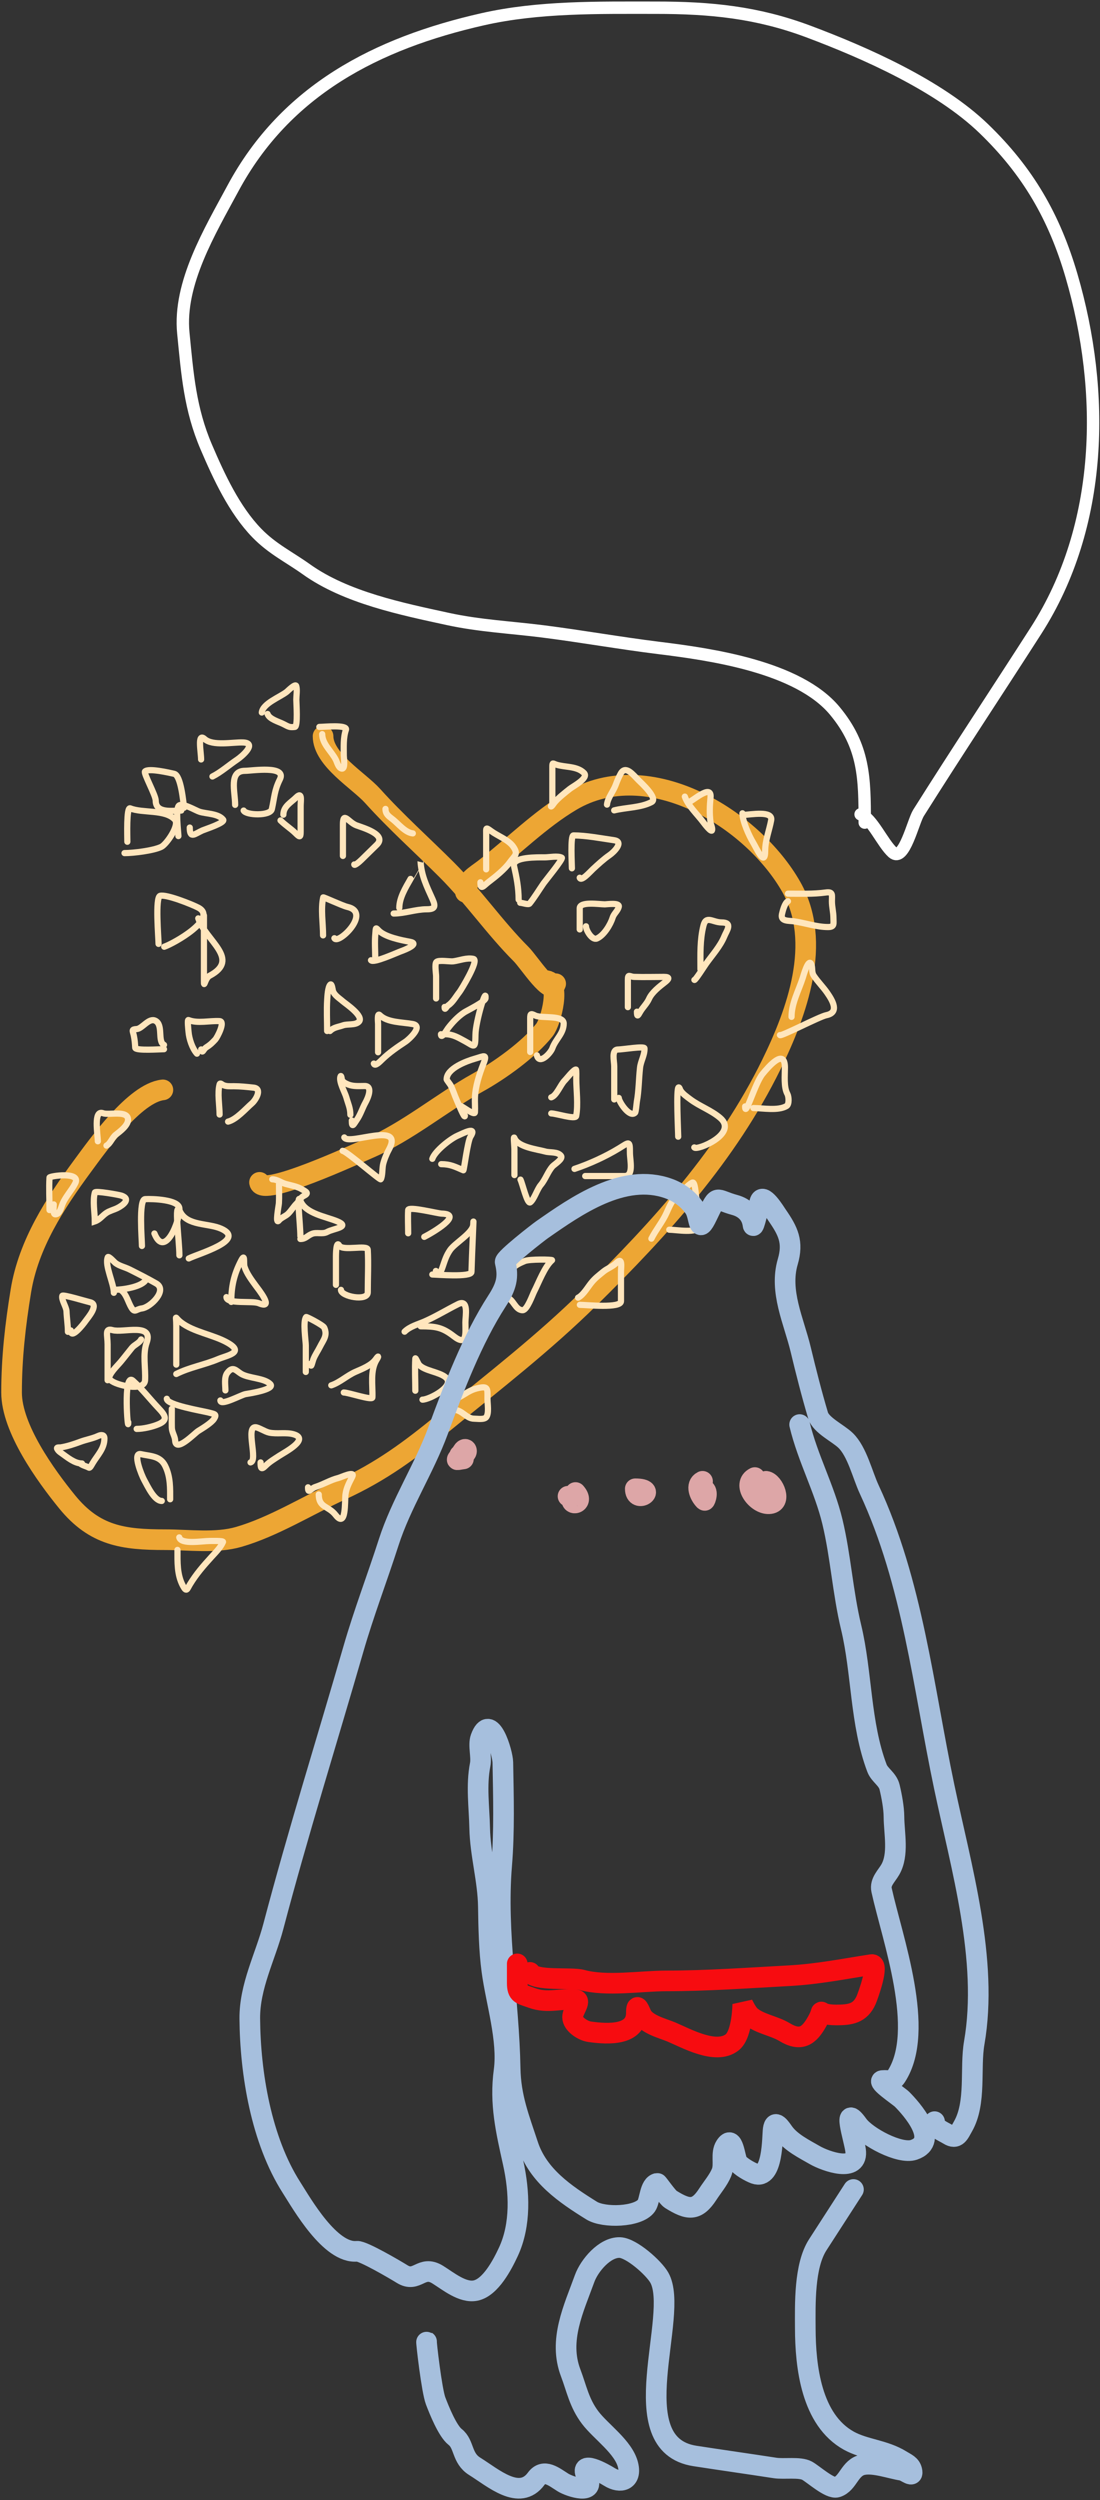<svg width="533" height="1211" viewBox="0 0 533 1211" fill="none" xmlns="http://www.w3.org/2000/svg">
<rect x="0" y="0" width="533" height="1211" fill="#333333" stroke="none"/>
<path d="M156.537 356.609C156.537 367.97 173.864 378.126 180.517 385.518C191.932 398.202 204.484 409.352 216.486 421.355C229.282 434.15 239.648 449.312 252.456 462.12C256.51 466.174 267.061 483.05 269.242 476.508" stroke="#EDA634" stroke-width="10" stroke-linecap="round"/>
<path d="M125.753 572.724C126.688 580.205 173.089 558.644 178.246 556.433C197.46 548.199 213.768 534.235 231.644 524.304C242.307 518.38 256.232 508.389 263.773 498.962C267.073 494.838 272.177 474.979 264.226 474.979" stroke="#EDA634" stroke-width="10" stroke-linecap="round"/>
<path d="M78.917 527.923C65.313 529.435 47.465 554.672 39.999 564.804C26.691 582.866 13.839 602.611 10.133 625.217C7.414 641.801 5.607 657.758 5.607 674.542C5.607 691.824 22.104 714.689 32.533 727.488C45.917 743.914 59.616 745.815 80.048 745.815C91.421 745.815 104.65 747.652 115.684 744.457C132.506 739.588 149.211 729.138 165.123 721.831C184.952 712.726 198.765 702.369 215.353 688.797C239.484 669.054 263.402 650.62 285.721 628.611C319.988 594.82 352.301 559.402 373.738 515.705C386.18 490.342 398.542 456.43 383.467 429.725C364.746 396.562 314.446 365.679 276.897 387.867C261.803 396.786 248.534 410.141 234.699 420.901C230.67 424.034 225.535 426.557 225.535 432.214" stroke="#EDA634" stroke-width="10" stroke-linecap="round"/>
<path d="M85.413 661.01C85.413 654.764 85.413 648.518 85.413 642.272C85.413 636.512 84.368 637.93 87.682 640.508C93.8 645.266 103.465 646.526 110.285 650.423C118.664 655.211 110.185 656.453 105.748 658.321C99.067 661.134 91.948 662.281 85.413 665.548" stroke="#FFE6BD" stroke-width="3" stroke-linecap="round"/>
<path d="M86.925 608.073C86.925 601.014 84.105 580.585 87.261 586.899C90.799 593.974 100.942 592.346 107.26 595.217C119.403 600.737 96.184 607.225 91.463 609.586" stroke="#FFE6BD" stroke-width="3" stroke-linecap="round"/>
<path d="M68.776 603.536C68.776 600.736 67.13 581.035 70.289 580.849C73.799 580.643 86.684 581.039 86.926 585.387C87.255 591.313 79.83 609.996 74.826 597.487" stroke="#FFE6BD" stroke-width="3" stroke-linecap="round"/>
<path d="M52.139 668.573C52.139 662.775 52.139 656.977 52.139 651.179C52.139 646.672 50.613 643.181 54.491 644.289C59.648 645.762 74.592 640.489 71.044 650.423C69.066 655.963 70.63 662.76 70.288 668.573C69.948 674.363 56.018 670.94 53.651 668.573" stroke="#FFE6BD" stroke-width="3" stroke-linecap="round"/>
<path d="M55.164 626.223C55.164 621.571 50.636 612.964 52.223 608.998C52.564 608.145 55.498 611.442 55.92 611.771C57.77 613.209 60.623 613.828 62.726 614.879C67.081 617.057 71.546 619.331 75.666 621.686C81.402 624.963 72.879 633.273 68.776 633.785C65.513 634.193 65.252 636.653 63.062 632.273C61.733 629.615 60.778 626.005 58.189 624.711" stroke="#FFE6BD" stroke-width="3" stroke-linecap="round"/>
<path d="M112.063 630.648C112.063 623.262 113.309 617.458 116.753 610.761C118.951 606.486 117.932 611.891 118.49 613.627C119.543 616.904 121.96 620.089 123.961 622.832C124.983 624.232 133.389 634.64 125.35 631.256C122.321 629.98 109.719 631.859 109.719 628.303" stroke="#FFE6BD" stroke-width="3" stroke-linecap="round"/>
<path d="M32.907 645.123C32.907 641.741 32.348 638.493 32.221 635.142C32.142 633.048 29.657 629.585 30.202 627.675C30.423 626.902 41.844 630.385 43.536 630.761C48.325 631.825 42.595 638.232 41.517 639.79C40.259 641.607 34.279 649.156 34.279 644.438" stroke="#FFE6BD" stroke-width="3" stroke-linecap="round"/>
<path d="M45.974 577.616C44.825 581.637 45.936 587.452 45.936 591.635C48.316 590.842 49.555 588.867 51.574 587.521C53.105 586.5 55.239 585.993 56.908 585.159C59.559 583.833 63.667 580.758 58.812 579.14C57.622 578.743 46.236 576.697 45.974 577.616Z" stroke="#FFE6BD" stroke-width="3" stroke-linecap="round"/>
<path d="M23.992 586.15C23.992 580.923 23.685 575.596 23.992 570.378C24.033 569.676 39.389 567.319 36.488 573.121C34.613 576.87 31.423 579.861 30.011 583.941C29.462 585.527 28.699 588.323 26.735 588.208C25.505 588.135 26.049 584.294 26.049 583.407" stroke="#FFE6BD" stroke-width="3" stroke-linecap="round"/>
<path d="M52.697 668.305C52.697 665.416 56.67 661.809 58.441 659.69C60.323 657.438 62.078 655.122 63.926 652.863C65.19 651.318 67.473 650.618 68.375 648.814" stroke="#FFE6BD" stroke-width="3" stroke-linecap="round"/>
<path d="M55.473 624.752C59.593 624.752 69.008 623.337 70.776 619.801" stroke="#FFE6BD" stroke-width="3" stroke-linecap="round"/>
<path d="M39.733 708.895C36.08 708.895 32.662 705.92 29.796 703.914C28.872 703.267 28.269 702.839 27.733 701.876C27.169 700.86 28.922 701.196 29.52 701.096C32.744 700.559 35.875 699.521 38.928 698.38C41.733 697.331 44.875 696.825 47.581 695.562C49.194 694.81 50.6 695.011 50.6 696.77C50.6 701.805 47.157 704.911 44.814 708.895C44.42 709.565 43.608 711.199 43.129 710.932C41.659 710.116 40.152 709.954 38.827 708.895" stroke="#FFE6BD" stroke-width="3" stroke-linecap="round"/>
<path d="M98.816 443.473C98.816 450.574 98.816 457.675 98.816 464.776C98.816 468.212 98.816 471.648 98.816 475.084C98.816 479.331 99.254 473.864 101.565 472.64C116.774 464.588 99.699 455.743 96.067 444.847" stroke="#FFE6BD" stroke-width="3" stroke-linecap="round"/>
<path d="M76.826 457.216C76.826 454.421 75.102 434.638 77.589 433.928C80.558 433.079 93.027 438.054 96.067 439.654C105.937 444.849 84.115 457.077 79.575 458.59" stroke="#FFE6BD" stroke-width="3" stroke-linecap="round"/>
<path d="M87.821 392.62C83.595 392.62 75.451 394.155 75.451 387.809C75.451 385.187 69.447 374.495 70.259 373.684C71.998 371.945 82.097 374.321 84.385 374.829C87.689 375.563 88.793 388.431 89.195 391.245" stroke="#FFE6BD" stroke-width="3" stroke-linecap="round"/>
<path d="M113.934 389.871C113.934 383.379 110.722 373.378 118.744 373.378C122.051 373.378 139.051 370.638 135.619 377.501C132.929 382.88 133.001 386.188 131.725 391.932C130.962 395.367 119.232 394.969 118.057 392.62" stroke="#FFE6BD" stroke-width="3" stroke-linecap="round"/>
<path d="M97.442 367.88C97.442 364.349 95.483 354.679 99.121 357.954C103.095 361.53 112.862 359.446 117.752 359.634C124.951 359.911 116.907 366.611 115.003 367.88C111.038 370.524 107.028 374.082 102.939 376.126" stroke="#FFE6BD" stroke-width="3" stroke-linecap="round"/>
<path d="M61.707 407.738C61.707 405.245 61.196 390.774 63.082 391.551C69.029 394 80.132 391.898 84.767 397.048C87.147 399.693 80.691 408.936 78.2 410.181C74.434 412.064 64.566 413.236 60.333 413.236" stroke="#FFE6BD" stroke-width="3" stroke-linecap="round"/>
<path d="M86.446 404.989C86.446 403.463 84.908 391.516 86.751 390.176C88.625 388.813 94.849 392.65 96.754 393.23C100.13 394.257 105.811 394.065 108.131 397.048C109.279 398.524 99.293 401.722 98.128 402.24C94.44 403.879 91.943 406.583 91.943 400.865" stroke="#FFE6BD" stroke-width="3" stroke-linecap="round"/>
<path d="M156.54 453.093C156.54 447.311 155.368 440.311 156.617 434.691C156.681 434.403 165.969 438.772 168.223 439.273C180.424 441.984 163.721 457.834 162.038 454.467" stroke="#FFE6BD" stroke-width="3" stroke-linecap="round"/>
<path d="M166.161 414.61C166.161 409.57 166.161 404.531 166.161 399.491C166.161 392.652 168.774 398.332 172.728 399.797C175.851 400.953 187.52 404.246 182.654 409.112C180.144 411.622 177.594 414.019 175.095 416.518C174.058 417.555 171.659 419.547 171.659 418.733" stroke="#FFE6BD" stroke-width="3" stroke-linecap="round"/>
<path d="M145.546 598.78C145.546 593.104 143.514 576.483 145.622 581.753C148.08 587.897 157.988 589.318 163.413 591.602C170.015 594.382 161.551 595.08 158.603 596.718C156.208 598.048 153.477 596.686 151.043 597.711C148.786 598.662 148.078 600.154 145.546 600.154" stroke="#FFE6BD" stroke-width="3" stroke-linecap="round"/>
<path d="M106.399 539.872C106.399 535.592 105.241 529.354 106.437 525.168C106.656 524.403 107.607 525.299 107.923 525.473C109.516 526.351 111.505 526.158 113.256 526.158C116.601 526.158 119.613 526.503 122.856 526.844C127.263 527.308 123.925 532.818 122.132 534.387C119.035 537.096 114.535 542.295 110.513 543.301" stroke="#FFE6BD" stroke-width="3" stroke-linecap="round"/>
<path d="M95.428 510.388C93.156 507.889 91.621 503.172 91.352 499.798C91.276 498.859 90.683 493.824 91.313 494.084C95.715 495.896 101.659 494.338 106.399 494.617C109.359 494.791 105.19 502.636 104.342 503.531C102.651 505.315 101.936 506.06 99.923 507.341C98.516 508.236 98.087 510.739 97.485 508.331" stroke="#FFE6BD" stroke-width="3" stroke-linecap="round"/>
<path d="M158.511 499.418C158.511 494.344 158.223 489.202 158.549 484.142C158.649 482.599 158.858 478.119 160.035 476.942C160.796 476.181 161.227 479.61 161.292 479.837C161.936 482.091 164.374 483.487 166.054 484.98C167.321 486.106 176.595 492.228 173.863 494.961C172.099 496.724 168.459 495.874 166.206 496.675C163.808 497.528 161.737 497.563 159.883 499.418" stroke="#FFE6BD" stroke-width="3" stroke-linecap="round"/>
<path d="M181.825 464.447C181.825 460.488 181.487 456.388 181.863 452.447C182.127 449.67 181.832 448.926 183.348 450.581C186.334 453.837 194.392 455.418 198.586 456.181C203.717 457.113 196.144 460.107 194.434 460.714C192.227 461.497 180.844 466.747 179.768 465.133" stroke="#FFE6BD" stroke-width="3" stroke-linecap="round"/>
<path d="M193.481 439.763C193.481 434.867 196.589 429.838 198.928 425.744C199.585 424.595 203.766 417.119 203.766 417.135C204.155 424.131 206.709 429.198 209.595 435.61C211.204 439.187 210.743 440.448 206.776 440.448C201.353 440.448 196.124 442.505 190.738 442.505" stroke="#FFE6BD" stroke-width="3" stroke-linecap="round"/>
<path d="M183.196 509.703C183.196 505.144 183.196 500.585 183.196 496.027C183.196 495.3 182.631 490.32 184.034 491.722C187.656 495.345 195.013 495.128 199.957 496.027C205.376 497.012 197.915 503.649 196.529 504.56C192.697 507.077 188.549 509.926 185.253 513.131C184.068 514.282 181.678 516.805 181.139 515.188" stroke="#FFE6BD" stroke-width="3" stroke-linecap="round"/>
<path d="M211.309 483.646C211.309 480.04 211.309 476.434 211.309 472.828C211.309 471.659 210.532 466.9 211.462 465.971C212.553 464.879 218.055 465.854 219.538 465.666C222.672 465.269 226.181 463.769 229.404 464.485C232.277 465.123 223.329 479.656 222.661 480.484C220.956 482.599 219.456 485.491 217.138 487.037C216.263 487.62 215.423 489.858 215.423 487.76" stroke="#FFE6BD" stroke-width="3" stroke-linecap="round"/>
<path d="M169.77 539.988C169.77 536.755 168.671 534.639 167.834 531.627C167.141 529.132 164.193 524.148 164.931 521.563C165.255 520.431 165.577 522.349 165.589 522.569C165.668 523.987 167.544 524.861 168.686 525.318C171.252 526.344 174.027 526.053 176.738 526.053C180.729 526.053 178.361 531.77 177.086 534.066C175.571 536.793 174.725 539.798 172.905 542.427C171.408 544.59 170.467 546.754 170.467 542.775" stroke="#FFE6BD" stroke-width="3" stroke-linecap="round"/>
<path d="M215.756 500.97C219.43 500.97 222.005 502.577 225.201 504.298C229.871 506.813 230.312 508.525 230.388 501.124C230.451 495.045 235.67 477.485 235.266 483.55C235.157 485.182 226.176 489.578 224.969 490.363C221.981 492.309 219.126 495.341 216.995 498.182C216.441 498.921 213.666 503.695 213.666 500.97" stroke="#FFE6BD" stroke-width="3" stroke-linecap="round"/>
<path d="M252.059 437.303C253.13 437.303 256.023 438.42 256.613 437.682C258.977 434.727 261.194 431.059 263.401 427.858C264.149 426.774 273.046 415.929 272.214 415.461C270.384 414.431 266.018 415.292 264.034 415.292C260.845 415.292 248.058 414.934 249.065 419.467C250.301 425.026 251.3 429.976 251.3 435.785" stroke="#FFE6BD" stroke-width="3" stroke-linecap="round"/>
<path d="M277.105 420.606C277.105 418.762 276.306 404.667 277.864 404.667C284 404.667 291.311 406.1 297.514 406.986C302.571 407.709 297.45 412.762 295.363 414.196C292.545 416.134 289.789 418.693 287.267 421.027C285.954 422.243 281.59 427.227 280.9 425.16" stroke="#FFE6BD" stroke-width="3" stroke-linecap="round"/>
<path d="M280.9 450.206C280.9 446.791 280.9 443.375 280.9 439.96C280.9 436.529 290.504 438.062 293.086 438.062C294.02 438.062 300.3 437.099 299.833 439.201C299.38 441.239 297.451 442.526 296.839 444.514C295.786 447.936 292.617 453.095 289.249 454.591C286.862 455.652 283.936 450.579 283.936 448.688" stroke="#FFE6BD" stroke-width="3" stroke-linecap="round"/>
<path d="M249.264 569.198C249.264 565.045 249.264 560.892 249.264 556.74C249.264 554.935 248.635 549.649 249.305 551.325C251.064 555.721 260.425 556.728 264.246 557.798C266.568 558.448 270.135 557.729 271.819 559.834C273.042 561.362 268.575 564.045 267.748 564.963C265.462 567.503 264.323 571.272 262.048 573.961C260.238 576.1 258.896 580.838 256.959 582.388C255.492 583.562 253.19 573.385 252.196 571.396" stroke="#FFE6BD" stroke-width="3" stroke-linecap="round"/>
<path d="M297.63 532.556C297.63 527.209 297.63 521.862 297.63 516.515C297.63 513.994 296.12 508.373 299.462 508.373C301.686 508.373 312.24 506.58 312.287 507.803C312.414 511.117 310.49 513.917 310.129 517.167C309.529 522.566 309.55 528.29 308.582 533.615C308.446 534.364 308.142 538.573 307.727 538.989C305.051 541.665 299.829 533.535 299.829 531.823" stroke="#FFE6BD" stroke-width="3" stroke-linecap="round"/>
<path d="M304.226 487.854C304.226 483.484 304.226 479.114 304.226 474.744C304.226 471.467 305.039 473.121 307.32 473.197C312.126 473.358 316.963 473.197 321.773 473.197C324.874 473.197 324.017 474.374 322.18 475.803C319.494 477.892 315.882 480.679 314.485 483.823C313.465 486.118 311.507 487.917 310.251 490.052C309.261 491.735 308.623 493.132 308.623 490.052" stroke="#FFE6BD" stroke-width="3" stroke-linecap="round"/>
<path d="M339.401 469.533C339.401 462.279 339.104 455.373 340.867 448.322C342.14 443.229 345.375 446.816 349.62 446.816C355.276 446.816 352.089 450.811 350.963 453.574C349.043 458.287 345.105 462.656 342.169 466.765C341.337 467.931 336.835 475.028 336.47 474.663" stroke="#FFE6BD" stroke-width="3" stroke-linecap="round"/>
<path d="M47.408 552.825C47.408 549.792 45.124 537.389 49.925 539.235C52.717 540.309 62.043 537.568 62.043 542.371C62.043 545.146 58.257 547.988 56.12 549.65C54.276 551.084 53.55 553.936 51.59 554.916" stroke="#FFE6BD" stroke-width="3" stroke-linecap="round"/>
<path d="M79.466 508.223C77.614 508.223 65.618 509.068 65.528 507.526C65.404 505.42 65.269 503.683 64.831 501.602C64.325 499.2 63.503 498.626 66.225 498.466C68.938 498.307 72.097 492.846 75.284 494.44C79.251 496.423 76.193 504.496 79.466 506.132" stroke="#FFE6BD" stroke-width="3" stroke-linecap="round"/>
<path d="M126.856 345.145C127.352 340.684 135.894 337.593 139.014 335.04C139.404 334.721 143.157 330.938 143.544 332.291C144.081 334.173 143.582 336.956 143.582 338.873C143.582 340.475 144.391 351.926 142.885 352.115C140.393 352.426 139.982 352.095 137.31 350.721C135.044 349.555 130.488 348.374 129.644 345.842" stroke="#FFE6BD" stroke-width="3" stroke-linecap="round"/>
<path d="M154.732 352.115C156.819 352.115 168.555 350.905 167.625 353.508C166.265 357.318 166.58 362.04 166.58 366.053C166.58 367.216 167.493 372.722 165.535 372.286C163.939 371.932 163.379 369.33 162.747 368.066C160.69 363.952 156.126 360.419 156.126 355.599" stroke="#FFE6BD" stroke-width="3" stroke-linecap="round"/>
<path d="M135.916 397.414C138.156 399.654 140.855 401.322 143.117 403.531C145.036 405.403 145.673 406 145.673 402.989C145.673 398.808 145.673 394.626 145.673 390.445C145.673 387.99 146.6 383.168 143.505 386.263C141.012 388.756 137.31 390.548 137.31 394.626" stroke="#FFE6BD" stroke-width="3" stroke-linecap="round"/>
<path d="M200.032 403.685C196.346 403.317 193.033 399.015 190.276 396.871C188.294 395.33 186.791 394.365 186.791 391.838" stroke="#FFE6BD" stroke-width="3" stroke-linecap="round"/>
<path d="M235.575 421.109C235.575 415.482 235.575 409.855 235.575 404.228C235.575 400.928 235.195 400.523 238.13 402.68C241.208 404.941 246.535 406.867 248.777 410.23C251.194 413.854 249.474 414.271 246.996 417.702C244.507 421.149 240.113 424.665 236.736 427.227C234.351 429.036 232.787 431.488 232.787 427.381" stroke="#FFE6BD" stroke-width="3" stroke-linecap="round"/>
<path d="M267.632 389.051C267.632 383.179 267.632 377.307 267.632 371.435C267.632 369.078 267.911 369.857 269.568 370.39C273.821 371.757 279.539 370.99 282.965 374.416C285.437 376.889 277.649 380.883 276.15 382.082C273.699 384.043 270.745 386.305 268.717 388.703C268.422 389.051 266.936 391.365 266.936 390.445" stroke="#FFE6BD" stroke-width="3" stroke-linecap="round"/>
<path d="M294.115 389.748C294.435 386.552 297.185 383.302 298.297 380.301C298.97 378.483 299.789 376.469 300.736 374.764C303.121 370.472 306.648 375.178 309.409 377.939C310.601 379.131 319.013 386.765 315.72 388.509C310.49 391.277 303.31 391.108 297.6 392.536" stroke="#FFE6BD" stroke-width="3" stroke-linecap="round"/>
<path d="M135.187 573.68C135.187 576.725 135.311 579.793 135.142 582.832C135.079 583.976 133.156 593.665 135.187 591.127C136.224 589.831 138.389 589.142 139.65 587.881C141.189 586.342 142.217 584.502 143.707 583.012C145.115 581.604 145.472 580.124 147.359 579.18C149.959 577.88 148.125 577.197 146.367 576.115C144.054 574.691 141.014 574.217 138.433 573.5C136.227 572.887 134.26 571.246 131.941 571.246" stroke="#FFE6BD" stroke-width="3" stroke-linecap="round"/>
<path d="M166.022 557.452C168.057 557.706 184.177 571.829 184.505 571.246C185.363 569.722 185.219 566.17 185.542 564.394C185.925 562.289 187.311 558.893 188.337 557.046C196.345 542.632 168.899 555.091 166.834 550.96" stroke="#FFE6BD" stroke-width="3" stroke-linecap="round"/>
<path d="M222.823 535.543C223.853 535.646 230.017 540.654 230.126 538.788C230.265 536.423 230.042 534.033 230.126 531.666C230.315 526.396 232.272 520.273 234.184 515.437C236.254 510.2 234.658 511.527 230.126 512.822C226.114 513.968 216.422 517.505 216.422 522.83C216.422 523.134 218.13 525.254 218.405 525.805C219.556 528.106 220.201 530.352 221.245 532.703C221.904 534.184 225.258 542.529 225.258 540.411" stroke="#FFE6BD" stroke-width="3" stroke-linecap="round"/>
<path d="M256.904 509.576C256.904 504.452 256.904 499.328 256.904 494.204C256.904 491.095 256.863 490.667 259.339 491.905C262.409 493.44 273.133 491.48 273.133 495.782C273.133 500.698 269.229 503.305 267.634 507.773C266.801 510.105 261.35 516.001 260.15 511.199" stroke="#FFE6BD" stroke-width="3" stroke-linecap="round"/>
<path d="M83.254 682.416C83.254 685.449 83.188 688.489 83.254 691.522C83.305 693.875 84.751 695.575 84.877 697.833C85.208 703.804 94.293 694.242 96.057 693.145C98.061 691.897 102.5 689.237 103.72 687.284C105.14 685.013 104.18 685.009 101.106 684.219C97.927 683.402 80.819 680.612 80.819 677.547" stroke="#FFE6BD" stroke-width="3" stroke-linecap="round"/>
<path d="M109.22 673.49C109.22 670.966 108.489 667.151 110.167 664.969C112.828 661.51 114.344 663.889 116.704 665.375C120.441 667.728 127.907 667.382 130.949 670.424C133.654 673.129 119.733 675.151 118.958 675.293C116.751 675.698 106.786 681.249 106.786 678.358" stroke="#FFE6BD" stroke-width="3" stroke-linecap="round"/>
<path d="M62.157 688.907C62.157 695.651 59.398 664.29 64.411 668.801C68.941 672.879 72.596 677.657 76.763 682.055C80.032 685.505 81.652 687.84 76.763 689.899C73.84 691.13 69.446 692.153 66.214 692.153" stroke="#FFE6BD" stroke-width="3" stroke-linecap="round"/>
<path d="M78.385 727.045C74.772 727.045 71.47 719.791 69.865 716.902C68.673 714.756 64.019 703.431 68.242 704.37C72.869 705.398 77.571 705.13 80.008 710.005C82.671 715.331 82.442 721.153 82.442 726.234" stroke="#FFE6BD" stroke-width="3" stroke-linecap="round"/>
<path d="M121.393 708.382C125.1 707.455 118.908 691.052 123.827 691.342C125.331 691.43 128.446 693.536 130.499 693.956C134.31 694.736 138.665 693.688 142.31 694.768C150.171 697.097 138.05 703.379 135.368 705.136C133 706.687 130.626 708.075 128.696 710.005C126.503 712.198 126.261 711.119 126.261 708.382" stroke="#FFE6BD" stroke-width="3" stroke-linecap="round"/>
<path d="M148.17 664.563C148.17 660.266 148.17 655.968 148.17 651.67C148.17 649.586 146.661 639.866 148.35 637.966C148.561 637.729 156.597 641.937 157.096 643.06C158.815 646.929 156.738 648.96 155.022 652.391C153.958 654.52 152.685 656.233 151.822 658.477C151.454 659.433 150.604 663.349 150.604 660.506" stroke="#FFE6BD" stroke-width="3" stroke-linecap="round"/>
<path d="M162.776 622.367C162.776 617.769 162.776 613.171 162.776 608.573C162.776 608.072 162.815 600.572 164.399 603.343C166.018 606.176 178.054 602.802 178.194 605.327C178.575 612.183 178.194 619.148 178.194 626.019C178.194 630.497 165.211 628.049 165.211 624.802" stroke="#FFE6BD" stroke-width="3" stroke-linecap="round"/>
<path d="M333.303 388.809C335.34 388.3 344.944 379.337 344.283 386.278C343.871 390.604 343.74 393.973 344.283 398.319C344.439 399.567 345.216 400.774 345.058 402.033C344.842 403.766 341.034 398.657 340.814 398.36C338.019 394.598 333.262 390.153 331.834 385.87" stroke="#FFE6BD" stroke-width="3" stroke-linecap="round"/>
<path d="M360.487 394.686C363.552 394.686 374.548 392.473 373.67 397.298C372.8 402.085 370.772 407.08 370.772 411.951C370.772 420.498 366.549 410.798 364.895 408.074C362.961 404.888 359.752 397.805 359.752 393.951" stroke="#FFE6BD" stroke-width="3" stroke-linecap="round"/>
<path d="M381.793 432.89C387.905 432.89 394.019 433.155 400.079 432.319C403.77 431.81 403.099 433.483 403.099 436.564C403.099 439.37 403.834 441.833 403.834 444.645C403.834 447.398 404.499 449.054 401.221 449.054C395.796 449.054 390.145 447.095 384.732 446.278C382.165 445.891 378.083 446.461 378.895 442.809C379.27 441.122 380.258 437.331 381.793 436.564" stroke="#FFE6BD" stroke-width="3" stroke-linecap="round"/>
<path d="M219.824 682.889C223.988 682.889 225.896 687.2 229.739 687.2C231.276 687.2 234.636 687.787 235.631 686.433C237.022 684.542 236.206 680.054 236.206 677.716C236.206 672.505 236.721 671.108 230.985 672.543C227.573 673.395 225.389 675.277 222.411 676.854C221.248 677.469 218.1 679.614 218.1 679.44" stroke="#FFE6BD" stroke-width="3" stroke-linecap="round"/>
<path d="M209.478 617.363C211.334 617.363 228.373 618.819 228.446 616.118C228.652 608.483 229.709 585.595 229.308 593.222C229.096 597.254 220.444 602.097 218.099 605.484C216.156 608.292 215.52 610.657 214.459 613.723C213.595 616.22 212.885 617.883 211.202 615.639" stroke="#FFE6BD" stroke-width="3" stroke-linecap="round"/>
<path d="M213.788 563.907C218.268 563.907 220.54 565.172 224.518 566.877C224.825 567.008 226.562 552.798 227.967 550.591C231.373 545.237 224.558 548.867 221.74 550.112C218.146 551.7 210.733 557.555 209.478 561.32" stroke="#FFE6BD" stroke-width="3" stroke-linecap="round"/>
<path d="M166.584 674.512C168.789 674.512 180.389 678.465 180.449 676.919C180.677 670.984 179.204 663.814 182.567 658.53C183.589 656.924 183.405 656.503 182.182 658.241C179.965 661.391 175.694 662.991 172.265 664.499C168.093 666.335 164.671 669.662 160.519 671.046" stroke="#FFE6BD" stroke-width="3" stroke-linecap="round"/>
<path d="M203.845 642.452C211.001 642.452 214.242 642.884 219.875 647.266C226.445 652.375 225.508 645.845 225.508 640.526C225.508 637.424 227.238 629.07 221.945 631.716C216.546 634.416 211.397 637.596 205.866 640.045C202.607 641.487 198.608 642.489 196.046 645.051" stroke="#FFE6BD" stroke-width="3" stroke-linecap="round"/>
<path d="M245.438 628.588C248.758 628.957 249.546 634.653 253.236 634.653C255.429 634.653 258.033 627.134 258.82 625.603C260.98 621.405 263.924 613.492 267.486 610.439C267.914 610.071 256.555 609.82 254.151 610.872C251.811 611.896 249.785 612.741 248.085 614.723C247.358 615.572 245.438 619.559 245.438 616.456" stroke="#FFE6BD" stroke-width="3" stroke-linecap="round"/>
<path d="M283.564 569.664C289.919 569.664 296.273 569.664 302.628 569.664C307.212 569.664 305.227 562.05 305.227 558.399C305.227 552.298 304.902 553.206 300.028 556.184C293.475 560.189 285.616 563.781 278.365 566.198" stroke="#FFE6BD" stroke-width="3" stroke-linecap="round"/>
<path d="M267.101 539.335C269.449 539.335 278.849 542.427 279.184 540.586C280.216 534.91 279.232 528.164 279.232 522.389C279.232 522.239 279.357 518.025 279.039 518.057C277.795 518.181 274.648 522.352 273.648 523.352C271.562 525.438 269.719 530.663 267.101 531.536" stroke="#FFE6BD" stroke-width="3" stroke-linecap="round"/>
<path d="M328.624 550.6C328.624 548.604 327.533 527.044 328.816 526.723C329.222 526.621 329.562 527.862 329.683 528.071C330.684 529.8 332.817 531.241 334.352 532.403C338.923 535.862 344.492 537.732 348.891 541.454C358.035 549.191 337.32 557.594 336.423 555.799" stroke="#FFE6BD" stroke-width="3" stroke-linecap="round"/>
<path d="M197.779 597.393C197.779 593.663 197.56 589.855 197.779 586.128C197.893 584.185 212.06 587.816 214.05 587.861C224.956 588.109 209.326 597.252 205.578 599.126" stroke="#FFE6BD" stroke-width="3" stroke-linecap="round"/>
<path d="M201.245 673.647C201.245 668.484 200.942 663.21 201.245 658.05C201.285 657.369 202.633 660.576 203.026 661.034C205.606 664.044 212.704 664.461 215.928 667.148C220.901 671.292 208.008 677.98 204.711 677.98" stroke="#FFE6BD" stroke-width="3" stroke-linecap="round"/>
<path d="M154.453 723.905C154.453 730.418 159.091 729.31 162.637 733.87C167.839 740.558 166.995 727.211 167.403 723.953C167.822 720.597 169.29 718.108 170.724 715.239C172.213 712.261 165.206 715.608 163.985 715.913C160.088 716.887 156.753 719.011 152.913 720.246C150.348 721.07 149.254 723.945 149.254 720.438" stroke="#FFE6BD" stroke-width="3" stroke-linecap="round"/>
<path d="M85.998 750.767C85.998 756.764 85.764 762.746 88.597 768.097C90.433 771.565 90.671 769.717 92.064 767.423C95.047 762.51 98.532 758.503 102.414 754.233C104.363 752.089 106.892 749.607 108.046 746.916C108.332 746.248 102.422 746.434 101.595 746.434C98.046 746.434 87.761 748.287 86.864 744.701" stroke="#FFE6BD" stroke-width="3" stroke-linecap="round"/>
<path d="M280.965 632.053C284.066 632.053 300.895 633.861 300.895 630.32C300.895 625.554 300.895 620.789 300.895 616.023C300.895 613.975 301.821 608.598 298.729 611.69C296.81 613.609 294.289 614.347 292.278 616.023C290.052 617.877 288.428 619.033 286.598 621.27C284.773 623.5 282.612 627.331 280.099 628.587" stroke="#FFE6BD" stroke-width="3" stroke-linecap="round"/>
<path d="M324.291 595.66C327.595 595.66 337.926 597.664 339.696 593.927C341.464 590.194 337.829 583.277 337.289 579.629C337.135 578.586 336.795 572.174 335.46 572.842C332.838 574.153 331.087 577.054 328.672 578.715C325.939 580.594 324.314 584.526 322.991 587.476C320.971 591.984 317.772 595.7 315.626 599.993" stroke="#FFE6BD" stroke-width="3" stroke-linecap="round"/>
<path d="M365.064 536.736C369.695 536.736 376.987 538.19 381.128 535.754C382.497 534.949 382.198 531.113 381.529 529.909C379.705 526.625 380.324 520.786 380.324 517.147C380.324 507.46 372.389 516.672 369.481 520.226C365.718 524.825 361.048 541.875 361.048 535.933" stroke="#FFE6BD" stroke-width="3" stroke-linecap="round"/>
<path d="M383.537 492.561C383.537 485.929 386.984 479.838 388.981 473.641C389.211 472.928 391.602 464.223 392.997 466.859C393.911 468.584 393.085 470.784 394.336 472.659C396.263 475.55 398.819 478.044 400.806 480.914C403.313 484.536 406.929 490.444 400.36 491.757C397.059 492.418 378.317 502.2 377.915 501.396" stroke="#FFE6BD" stroke-width="3" stroke-linecap="round"/>
<path d="M387.461 690.047C391.412 706.468 399.446 720.923 403.34 737.106C407.343 753.743 408.357 771.393 412.394 788.171C417.709 810.261 416.764 834.919 424.944 856.517C426.215 859.873 430.103 861.771 431.036 865.651C432.069 869.942 433.136 875.663 433.163 879.988C433.213 888.026 435.583 898.326 431.393 905.613C429.571 908.783 426.306 911.612 427.167 915.535C432.325 939.02 448.703 983.468 434.323 1005.74C432.311 1008.86 430.857 1007.48 427.544 1007.8C424.6 1008.09 435.635 1015.43 437.072 1016.86C441.539 1021.32 455.523 1037.03 442.818 1041.35C435.954 1043.69 419.866 1035.01 415.737 1029.28C408.015 1018.56 413.699 1035.57 414.548 1041.43C416.203 1052.87 399.785 1046.78 394.874 1043.96C389.611 1040.93 383.252 1037.81 379.724 1032.91C378.312 1030.95 375.382 1026.24 374.654 1031.38C374.166 1034.83 374.7 1056.13 365.724 1052.91C363.425 1052.08 358.618 1049.39 357.33 1047.34C356.027 1045.26 355.297 1033.61 351.48 1039.52C349.107 1043.19 351.244 1048.37 349.636 1052.31C348.141 1055.98 345.119 1059.5 342.978 1062.81C337.583 1071.17 333.464 1070.61 324.996 1065.34C323.418 1064.36 318.749 1057.53 318.5 1057.59C314.752 1058.37 314.977 1065.97 313.179 1068.45C309.172 1073.98 292.587 1074.47 286.62 1070.76C273.748 1062.76 260.719 1053.86 255.85 1039.08C251.547 1026.01 247.427 1015.84 247.187 1001.85C246.623 969.034 240.383 936.336 243.079 903.546C244.44 886.999 243.937 870.319 243.652 853.703C243.57 848.933 237.547 829.036 232.926 841.804C231.637 845.367 233.435 850.852 232.667 854.773C230.686 864.88 232.212 875.269 232.426 885.533C232.691 898.257 236.439 910.734 236.632 923.474C236.785 933.635 236.99 944.677 238.354 954.757C240.378 969.718 246.25 988.106 244.239 1003.04C242.091 1018.99 245.213 1032.09 248.645 1047.61C251.761 1061.71 252.439 1077.67 246.321 1090.79C243.465 1096.91 237.74 1108 230.474 1109.52C224.186 1110.83 217.258 1105.02 212.084 1101.8C204.15 1096.87 202.105 1106.05 194.823 1101.52C191.636 1099.54 175.795 1090.23 172.993 1090.5C160.029 1091.77 146.288 1067.51 141.235 1059.6C126.579 1036.66 121.233 1004.33 121.034 977.782C120.916 962.003 128.55 947.916 132.466 933.065C144.374 887.914 158.328 843.495 171.264 798.694C176.332 781.14 182.746 764.49 188.324 747.135C194.373 728.317 205.482 711.443 212.258 692.996C219.883 672.236 228.839 648.744 240.801 630.218C245.435 623.04 246.539 618.641 244.774 611.308C244.385 609.692 260.804 596.941 262.617 595.677C279.079 584.2 302.126 567.878 323.946 575.716C329.096 577.566 333.436 580.785 336.418 585.098C339.36 589.355 337.89 598.987 342.746 588.801C347.882 578.029 346.555 581.128 355.988 583.673C360.904 584.999 364.238 588.335 364.862 593.375C365.165 595.823 367.769 583.745 368.146 582.286C369.485 577.108 375.579 587.23 376.597 588.704C381.878 596.343 384.505 601.648 381.709 611.172C377.487 625.559 384.647 639.87 387.959 653.638C390.568 664.481 393.276 675.163 396.385 685.604C397.822 690.427 406.041 694.161 409.741 697.744C415.336 703.162 417.908 714.439 421.182 721.476C442.262 766.779 447.373 817.187 457.496 865.372C465.712 904.485 478.997 949.525 472.073 989.476C469.914 1001.93 473.183 1018.51 466.614 1030.01C464.702 1033.35 463.64 1036.52 459.649 1034.04C456.896 1032.33 452.536 1030.89 452.836 1027.71" stroke="#A6BFDD" stroke-width="10" stroke-linecap="round"/>
<path d="M413.532 1060.57C407.766 1069.5 402.001 1078.43 396.236 1087.36C389.63 1097.59 390.156 1116.16 390.199 1127.87C390.267 1146.31 393.06 1172.15 411.322 1182.26C419.034 1186.53 428.451 1186.66 436.69 1191.78C438.992 1193.21 441.188 1193.98 441.824 1196.6C442.804 1200.64 439.07 1196.92 436.976 1196.59C431.531 1195.75 423.531 1192.78 418.11 1193.9C411.611 1195.24 411.121 1202.93 405.538 1204.74C402.196 1205.82 394.099 1198.44 391.047 1196.77C387.506 1194.84 379.868 1196.13 375.528 1195.46C362.404 1193.44 349.543 1191.63 336.739 1189.65C300.532 1184.06 329.702 1121.22 319.449 1103.23C316.741 1098.48 305.948 1088.89 300.354 1088.69C293.046 1088.43 285.529 1097.45 283.281 1103.68C278.028 1118.23 270.481 1133.54 276.531 1149.43C279.386 1156.93 280.616 1163.98 285.962 1171.05C291.146 1177.91 302.198 1185.31 304.32 1194.06C306.133 1201.53 300.688 1203.16 295.283 1199.79C292.786 1198.24 279.937 1190.88 284.403 1199.75C288.963 1208.8 276.086 1204.54 272.807 1202.5C268.523 1199.84 263.572 1195.55 259.806 1200.68C251.716 1211.68 238.998 1200.25 229.999 1194.66C223.607 1190.68 225.093 1183.99 220.524 1180.42C216.814 1177.52 212.757 1167.38 211.074 1162.95C209.175 1157.97 206.442 1134.12 206.687 1134.27" stroke="#A6BFDD" stroke-width="10" stroke-linecap="round"/>
<path d="M224.554 706.671C219.983 707.243 221.194 708.081 224.152 703.051C225.974 699.953 227.861 704.861 222.744 704.861" stroke="#DDA6A7" stroke-width="10" stroke-linecap="round"/>
<path d="M278.86 722.963C283.183 727.827 277.049 729.544 277.049 726.583C277.049 723.758 282.408 724.773 275.239 724.773" stroke="#DDA6A7" stroke-width="10" stroke-linecap="round"/>
<path d="M307.823 721.152C307.823 728.781 319.166 721.152 307.823 721.152" stroke="#DDA6A7" stroke-width="10" stroke-linecap="round"/>
<path d="M340.406 721.153C343.763 721.572 341.678 727.051 341.412 726.784C338.906 724.279 336.933 719.269 340.406 717.532" stroke="#DDA6A7" stroke-width="10" stroke-linecap="round"/>
<path d="M371.18 717.532C374.84 717.989 379.246 728.137 372.587 728.393C366.411 728.631 359.426 718.883 365.749 715.722" stroke="#DDA6A7" stroke-width="10" stroke-linecap="round"/>
<path d="M250.629 951.289C250.629 950.933 250.629 958.347 250.629 960.451C250.629 966.137 252.533 965.892 257.73 967.782C265.606 970.646 271.693 967.78 279.033 968.698C281.849 969.05 277.43 974.221 277.43 977.059C277.43 980.498 282.438 983.697 285.676 984.16C295.016 985.494 308.354 985.915 308.354 974.997C308.354 969.41 309.965 974.211 310.874 976.028C313.18 980.641 320.993 982.469 325.305 984.274C332.424 987.255 346.827 995.468 354.74 989.314C359.807 985.373 359.894 970.759 359.894 970.759C359.894 970.759 361.875 974.97 363.559 976.486C367.816 980.318 375.101 981.269 380.052 984.274C388.066 989.14 392.085 986.118 395.972 979.12C400.343 971.253 394.101 976.028 405.25 976.028C411.957 976.028 416.784 975.331 419.681 968.812C420.425 967.138 426.338 951.013 422.315 951.632C408.909 953.695 396.349 956.258 382.343 957.015C362.664 958.079 342.375 959.535 322.785 959.535C310.569 959.535 293.828 962.337 282.011 959.077C276.797 957.639 259.033 959.85 256.814 955.412" stroke="#F70C10" stroke-width="10" stroke-linecap="round"/>
<path d="M419 398.465C419 376.844 418.783 361.569 404.529 344.365C386.782 322.947 344.344 316.961 319.26 313.865C300.566 311.557 281.863 308.225 263.156 305.85C247.726 303.89 232.343 303.159 217.071 299.839C194.678 294.971 167.639 289.465 148.5 275.794C140.026 269.741 131.949 265.921 124.455 258.206C113.519 246.949 106.06 230.795 99.965 216.573C92.036 198.072 90.791 181.184 88.834 161.36C86.448 137.207 101.737 111.958 112.878 91.231C138.406 43.737 182.401 20.965 233.991 9.301C261.035 3.187 290.075 3.735 317.701 3.735C344.303 3.735 366.772 5.912 391.838 15.312C419.419 25.655 455.103 41.499 476.662 62.288C498.022 82.885 510.849 105.013 519.185 133.531C535.655 189.875 534.619 254.624 502.042 305.404C483.171 334.822 463.637 364.267 445.048 393.79C442.465 397.893 438.013 417.826 432.581 412.937C427.608 408.461 422.507 396.295 416.996 394.458" stroke="white" stroke-width="6" stroke-linecap="round"/>
</svg>
